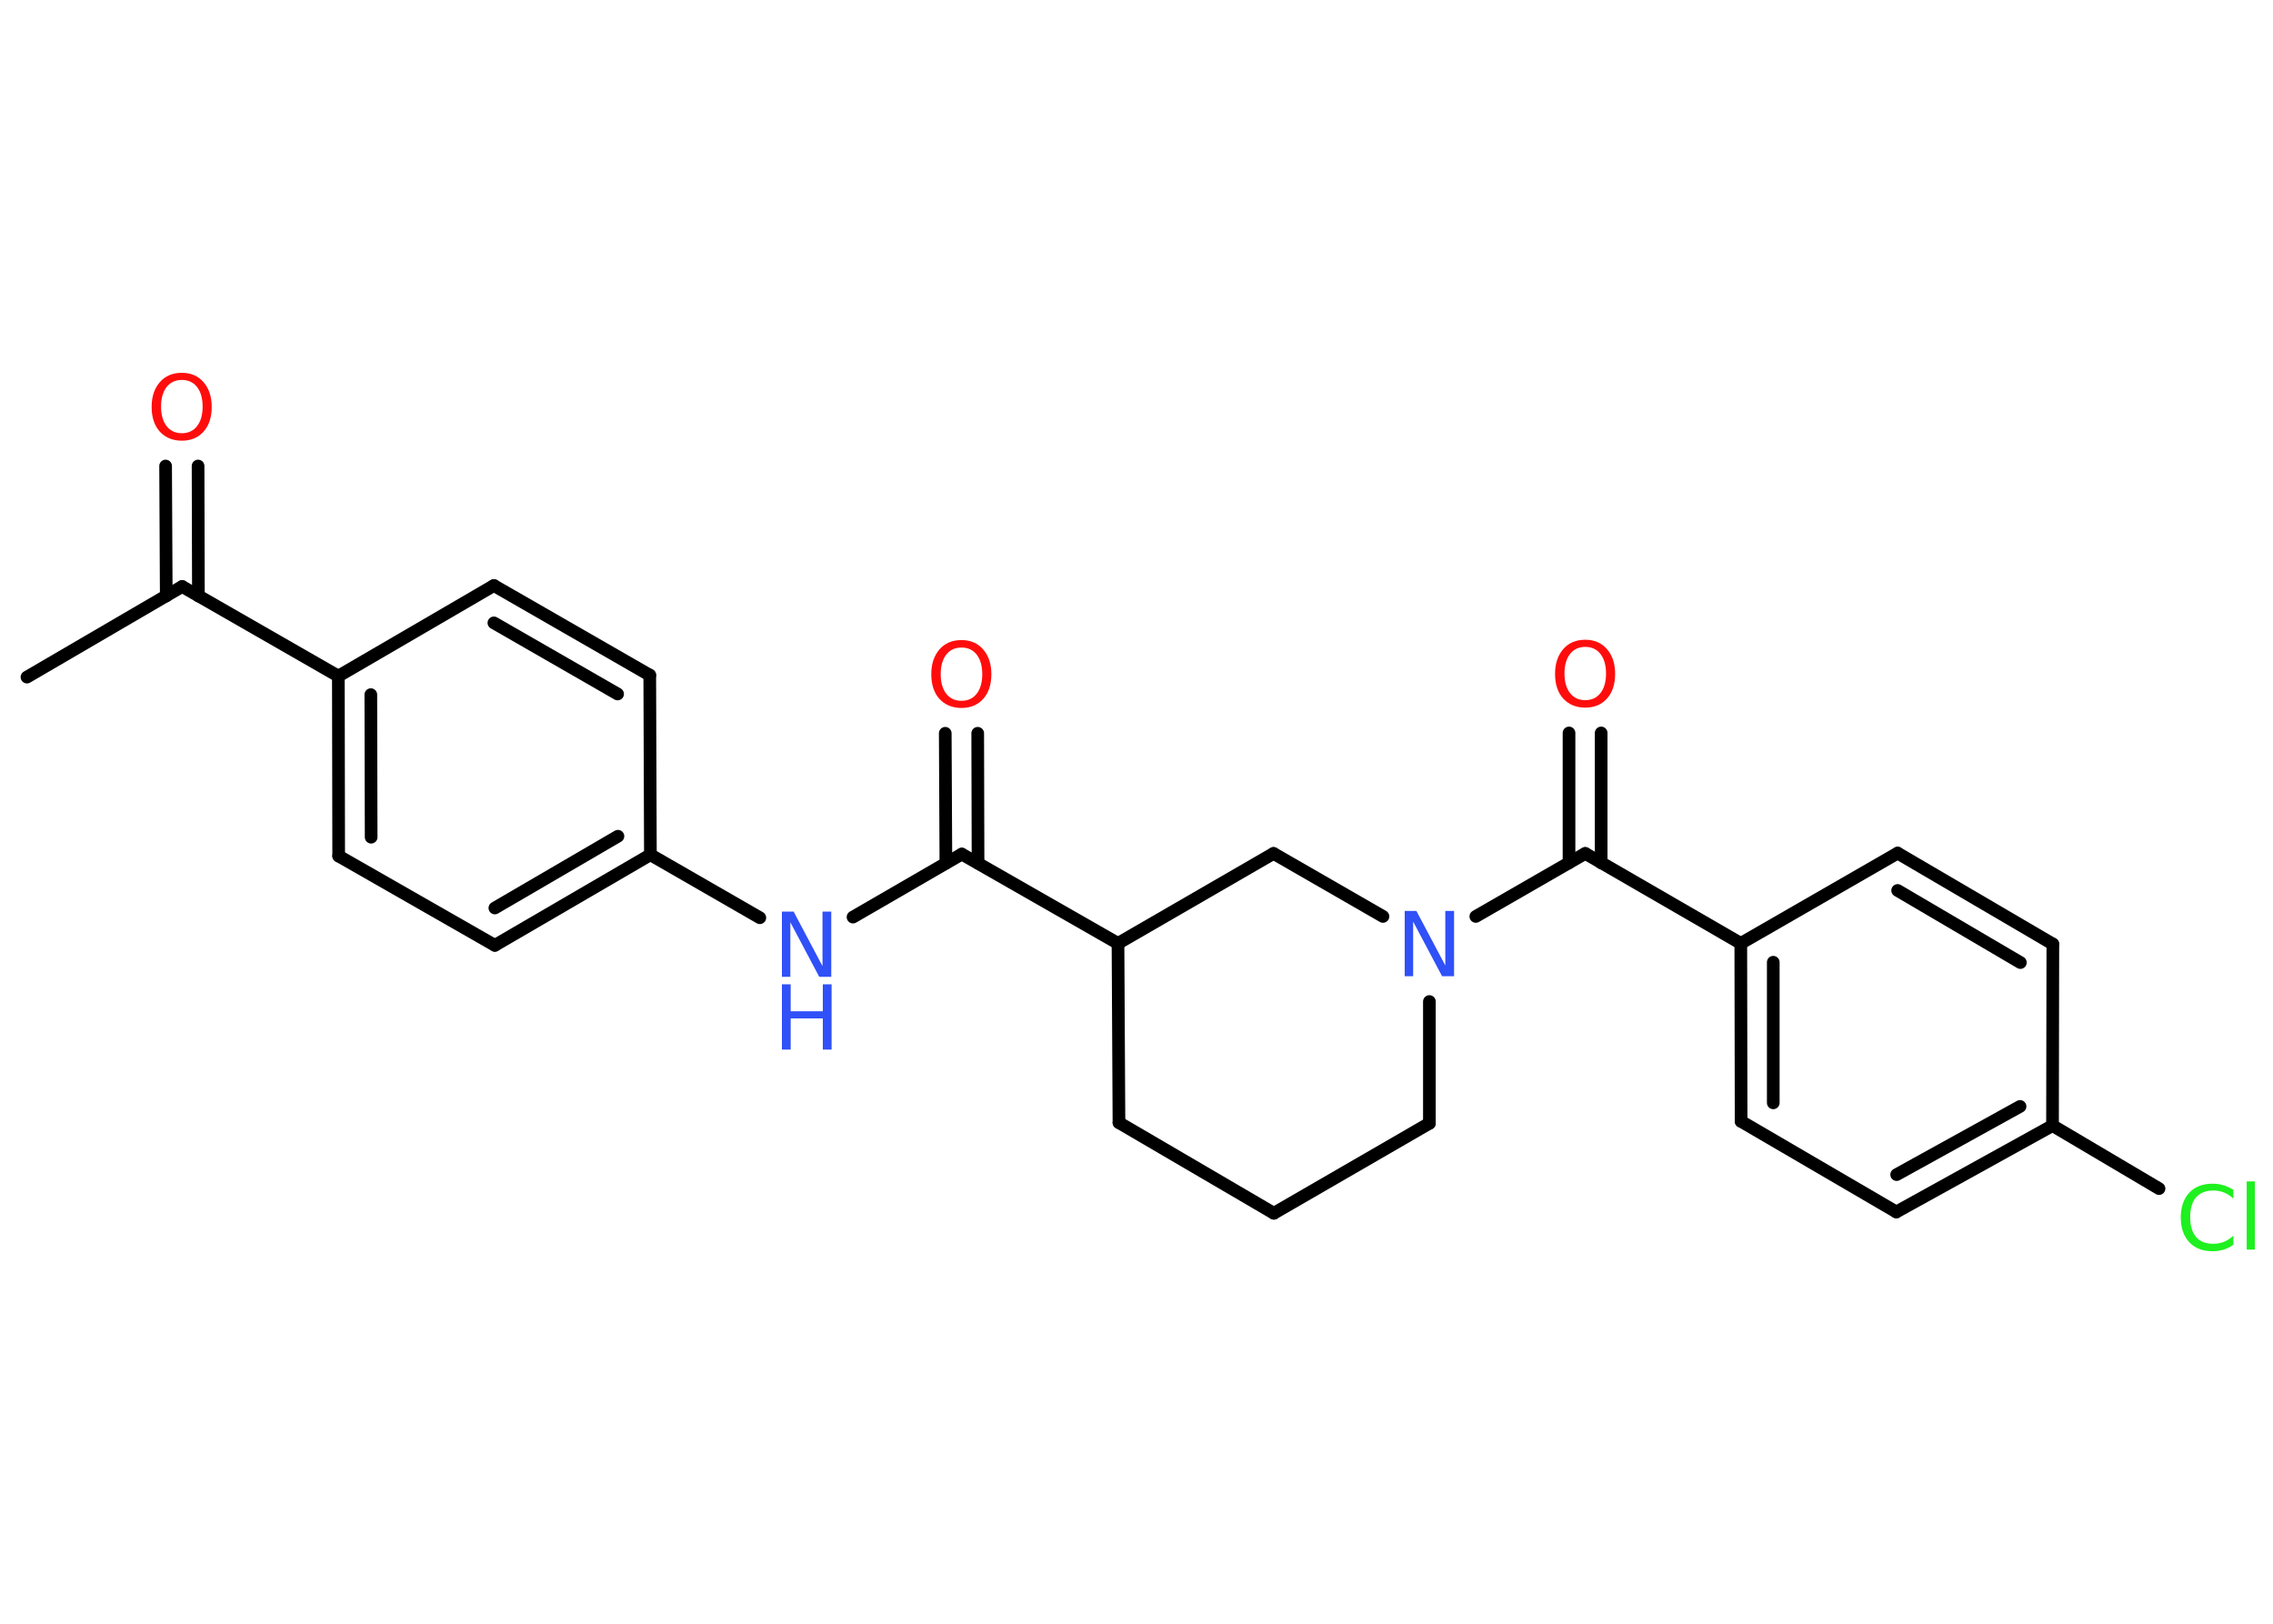 <?xml version='1.0' encoding='UTF-8'?>
<!DOCTYPE svg PUBLIC "-//W3C//DTD SVG 1.1//EN" "http://www.w3.org/Graphics/SVG/1.1/DTD/svg11.dtd">
<svg version='1.2' xmlns='http://www.w3.org/2000/svg' xmlns:xlink='http://www.w3.org/1999/xlink' width='70.0mm' height='50.0mm' viewBox='0 0 70.0 50.0'>
  <desc>Generated by the Chemistry Development Kit (http://github.com/cdk)</desc>
  <g stroke-linecap='round' stroke-linejoin='round' stroke='#000000' stroke-width='.39' fill='#FF0D0D'>
    <rect x='.0' y='.0' width='70.0' height='50.0' fill='#FFFFFF' stroke='none'/>
    <g id='mol1' class='mol'>
      <line id='mol1bnd1' class='bond' x1='.83' y1='20.85' x2='5.61' y2='18.06'/>
      <g id='mol1bnd2' class='bond'>
        <line x1='5.12' y1='18.35' x2='5.1' y2='14.35'/>
        <line x1='6.11' y1='18.35' x2='6.1' y2='14.35'/>
      </g>
      <line id='mol1bnd3' class='bond' x1='5.61' y1='18.06' x2='10.42' y2='20.82'/>
      <g id='mol1bnd4' class='bond'>
        <line x1='10.42' y1='20.82' x2='10.43' y2='26.36'/>
        <line x1='11.42' y1='21.39' x2='11.43' y2='25.78'/>
      </g>
      <line id='mol1bnd5' class='bond' x1='10.43' y1='26.36' x2='15.24' y2='29.11'/>
      <g id='mol1bnd6' class='bond'>
        <line x1='15.24' y1='29.11' x2='20.03' y2='26.32'/>
        <line x1='15.24' y1='27.96' x2='19.03' y2='25.75'/>
      </g>
      <line id='mol1bnd7' class='bond' x1='20.03' y1='26.32' x2='23.4' y2='28.26'/>
      <line id='mol1bnd8' class='bond' x1='26.27' y1='28.24' x2='29.62' y2='26.3'/>
      <g id='mol1bnd9' class='bond'>
        <line x1='29.13' y1='26.58' x2='29.11' y2='22.58'/>
        <line x1='30.12' y1='26.58' x2='30.11' y2='22.58'/>
      </g>
      <line id='mol1bnd10' class='bond' x1='29.62' y1='26.3' x2='34.43' y2='29.05'/>
      <line id='mol1bnd11' class='bond' x1='34.43' y1='29.05' x2='34.46' y2='34.57'/>
      <line id='mol1bnd12' class='bond' x1='34.46' y1='34.57' x2='39.23' y2='37.36'/>
      <line id='mol1bnd13' class='bond' x1='39.23' y1='37.36' x2='44.02' y2='34.59'/>
      <line id='mol1bnd14' class='bond' x1='44.02' y1='34.59' x2='44.02' y2='30.84'/>
      <line id='mol1bnd15' class='bond' x1='45.45' y1='28.22' x2='48.82' y2='26.28'/>
      <g id='mol1bnd16' class='bond'>
        <line x1='48.32' y1='26.57' x2='48.32' y2='22.57'/>
        <line x1='49.31' y1='26.57' x2='49.31' y2='22.57'/>
      </g>
      <line id='mol1bnd17' class='bond' x1='48.82' y1='26.28' x2='53.61' y2='29.05'/>
      <g id='mol1bnd18' class='bond'>
        <line x1='53.61' y1='29.05' x2='53.62' y2='34.53'/>
        <line x1='54.61' y1='29.63' x2='54.61' y2='33.96'/>
      </g>
      <line id='mol1bnd19' class='bond' x1='53.62' y1='34.53' x2='58.4' y2='37.32'/>
      <g id='mol1bnd20' class='bond'>
        <line x1='58.4' y1='37.32' x2='63.21' y2='34.66'/>
        <line x1='58.41' y1='36.17' x2='62.21' y2='34.07'/>
      </g>
      <line id='mol1bnd21' class='bond' x1='63.21' y1='34.66' x2='66.49' y2='36.6'/>
      <line id='mol1bnd22' class='bond' x1='63.21' y1='34.66' x2='63.22' y2='29.07'/>
      <g id='mol1bnd23' class='bond'>
        <line x1='63.22' y1='29.07' x2='58.44' y2='26.27'/>
        <line x1='62.22' y1='29.64' x2='58.44' y2='27.42'/>
      </g>
      <line id='mol1bnd24' class='bond' x1='53.61' y1='29.05' x2='58.44' y2='26.27'/>
      <line id='mol1bnd25' class='bond' x1='42.59' y1='28.22' x2='39.22' y2='26.28'/>
      <line id='mol1bnd26' class='bond' x1='34.43' y1='29.05' x2='39.22' y2='26.28'/>
      <line id='mol1bnd27' class='bond' x1='20.03' y1='26.32' x2='20.01' y2='20.79'/>
      <g id='mol1bnd28' class='bond'>
        <line x1='20.01' y1='20.79' x2='15.21' y2='18.03'/>
        <line x1='19.02' y1='21.37' x2='15.21' y2='19.18'/>
      </g>
      <line id='mol1bnd29' class='bond' x1='10.42' y1='20.82' x2='15.21' y2='18.03'/>
      <path id='mol1atm3' class='atom' d='M5.6 11.7q-.3 .0 -.47 .22q-.17 .22 -.17 .6q.0 .38 .17 .6q.17 .22 .47 .22q.3 .0 .47 -.22q.17 -.22 .17 -.6q.0 -.38 -.17 -.6q-.17 -.22 -.47 -.22zM5.6 11.48q.42 .0 .67 .29q.25 .29 .25 .76q.0 .48 -.25 .76q-.25 .28 -.67 .28q-.42 .0 -.68 -.28q-.25 -.28 -.25 -.76q.0 -.47 .25 -.76q.25 -.29 .68 -.29z' stroke='none'/>
      <g id='mol1atm8' class='atom'>
        <path d='M24.08 28.07h.36l.89 1.68v-1.68h.27v2.01h-.37l-.89 -1.68v1.68h-.26v-2.01z' stroke='none' fill='#3050F8'/>
        <path d='M24.08 30.31h.27v.83h.99v-.83h.27v2.01h-.27v-.96h-.99v.96h-.27v-2.01z' stroke='none' fill='#3050F8'/>
      </g>
      <path id='mol1atm10' class='atom' d='M29.61 19.94q-.3 .0 -.47 .22q-.17 .22 -.17 .6q.0 .38 .17 .6q.17 .22 .47 .22q.3 .0 .47 -.22q.17 -.22 .17 -.6q.0 -.38 -.17 -.6q-.17 -.22 -.47 -.22zM29.61 19.71q.42 .0 .67 .29q.25 .29 .25 .76q.0 .48 -.25 .76q-.25 .28 -.67 .28q-.42 .0 -.68 -.28q-.25 -.28 -.25 -.76q.0 -.47 .25 -.76q.25 -.29 .68 -.29z' stroke='none'/>
      <path id='mol1atm15' class='atom' d='M43.26 28.05h.36l.89 1.68v-1.68h.27v2.01h-.37l-.89 -1.68v1.68h-.26v-2.01z' stroke='none' fill='#3050F8'/>
      <path id='mol1atm17' class='atom' d='M48.82 19.92q-.3 .0 -.47 .22q-.17 .22 -.17 .6q.0 .38 .17 .6q.17 .22 .47 .22q.3 .0 .47 -.22q.17 -.22 .17 -.6q.0 -.38 -.17 -.6q-.17 -.22 -.47 -.22zM48.82 19.7q.42 .0 .67 .29q.25 .29 .25 .76q.0 .48 -.25 .76q-.25 .28 -.67 .28q-.42 .0 -.68 -.28q-.25 -.28 -.25 -.76q.0 -.47 .25 -.76q.25 -.29 .68 -.29z' stroke='none'/>
      <path id='mol1atm22' class='atom' d='M68.78 36.62v.29q-.14 -.13 -.29 -.19q-.15 -.06 -.33 -.06q-.34 .0 -.53 .21q-.18 .21 -.18 .61q.0 .4 .18 .61q.18 .21 .53 .21q.18 .0 .33 -.06q.15 -.06 .29 -.19v.28q-.14 .1 -.3 .15q-.16 .05 -.34 .05q-.46 .0 -.72 -.28q-.26 -.28 -.26 -.76q.0 -.48 .26 -.76q.26 -.28 .72 -.28q.18 .0 .34 .05q.16 .05 .3 .14zM69.19 36.38h.25v2.1h-.25v-2.1z' stroke='none' fill='#1FF01F'/>
    </g>
  </g>
</svg>
